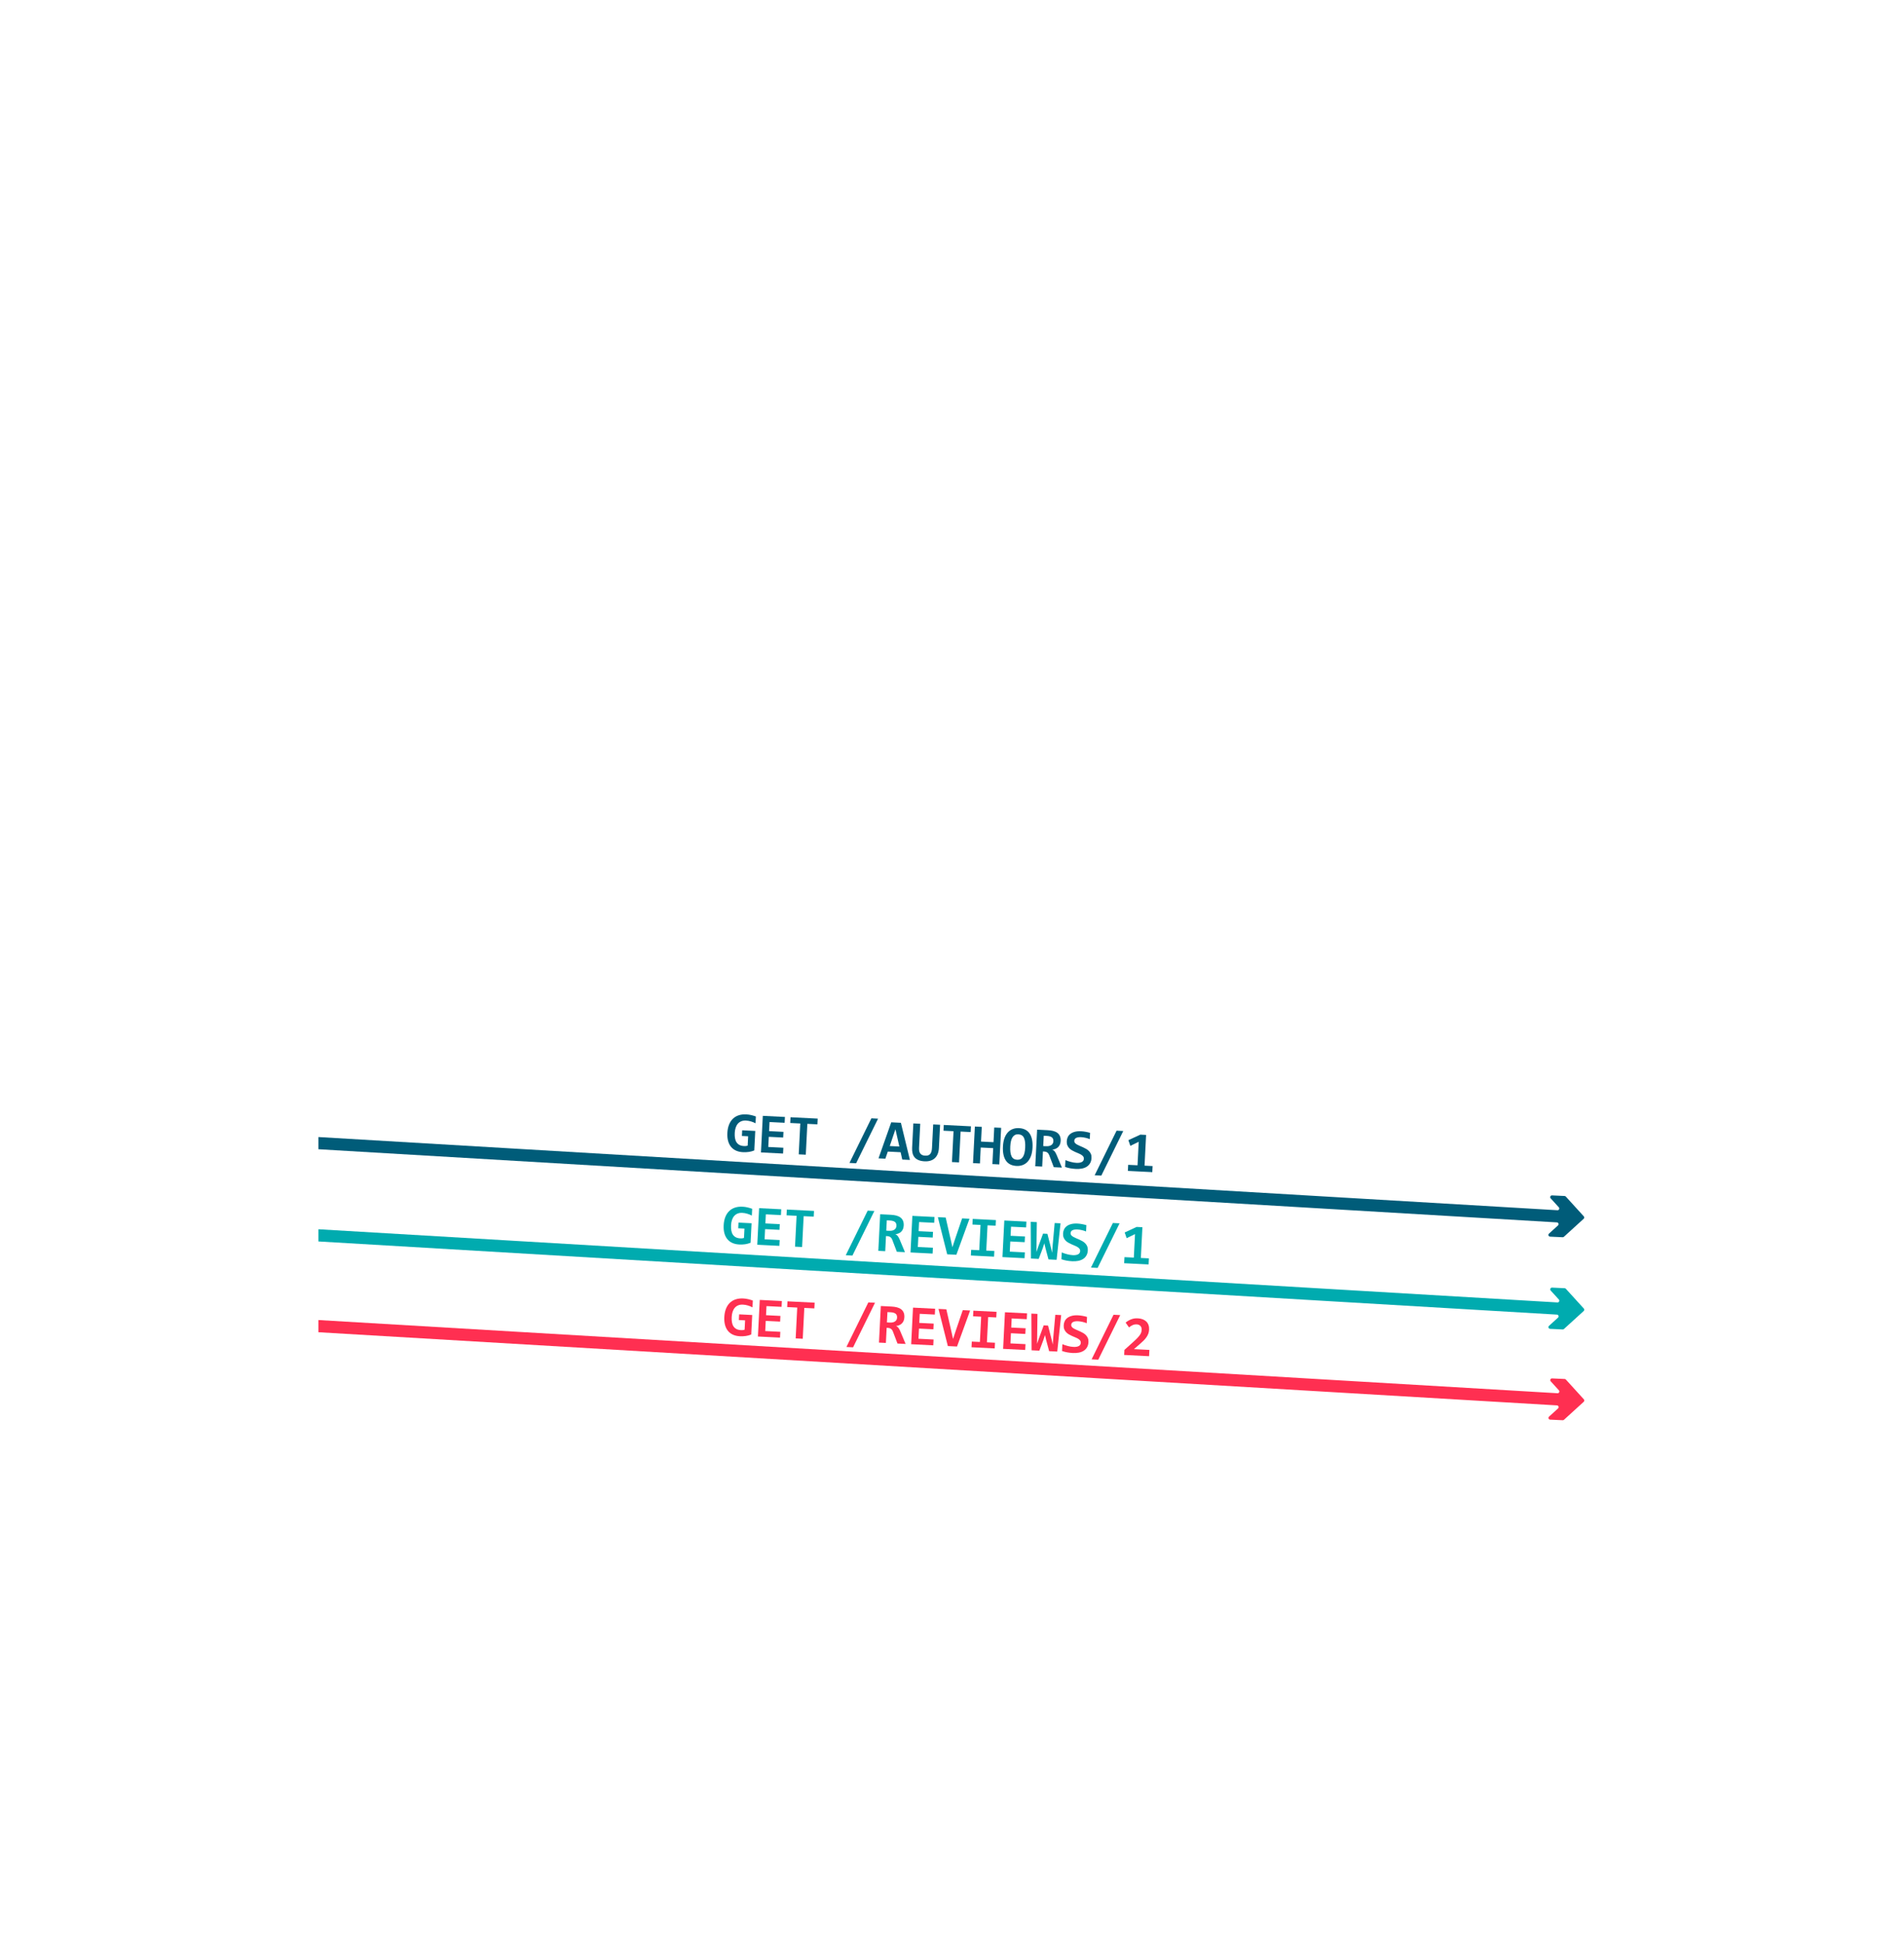 <?xml version="1.0" encoding="iso-8859-1"?>
<!-- Generator: Adobe Illustrator 25.0.1, SVG Export Plug-In . SVG Version: 6.00 Build 0)  -->
<svg version="1.1" xmlns="http://www.w3.org/2000/svg" xmlns:xlink="http://www.w3.org/1999/xlink" x="0px" y="0px"
	 viewBox="0 0 800 816.682" style="enable-background:new 0 0 800 816.682;" xml:space="preserve">
<g id="step3">
	<g>
		<defs>
			<rect id="SVGID_1_" x="133.797" y="434.572" width="533.658" height="166.465"/>
		</defs>
		<clipPath id="SVGID_2_">
			<use xlink:href="#SVGID_1_"  style="overflow:visible;"/>
		</clipPath>
		<g style="clip-path:url(#SVGID_2_);">
			<g>
				<g>
					<path style="fill:#FF2F51;" d="M310.447,554.522l0.121-2.388l5.488,0.276l-0.415,8.196c-0.725,0.294-1.478,0.5-2.256,0.618
						c-0.779,0.118-1.621,0.154-2.526,0.109c-1.07-0.055-2.024-0.268-2.86-0.64c-0.837-0.372-1.538-0.898-2.104-1.58
						c-0.565-0.681-0.982-1.512-1.252-2.492c-0.27-0.979-0.372-2.105-0.308-3.375c0.065-1.278,0.29-2.415,0.675-3.409
						c0.387-0.995,0.917-1.826,1.594-2.495c0.677-0.67,1.491-1.166,2.441-1.487c0.951-0.321,2.025-0.453,3.222-0.393
						c0.708,0.036,1.395,0.132,2.061,0.287c0.667,0.154,1.33,0.352,1.988,0.589l-0.145,2.857c-0.568-0.304-1.2-0.562-1.896-0.772
						c-0.695-0.212-1.401-0.336-2.117-0.372c-0.725-0.037-1.369,0.057-1.938,0.279c-0.566,0.224-1.049,0.557-1.446,1.001
						c-0.397,0.443-0.709,0.997-0.937,1.662c-0.226,0.665-0.361,1.42-0.403,2.268c-0.042,0.815-0.004,1.554,0.111,2.216
						c0.116,0.662,0.33,1.23,0.642,1.707c0.312,0.476,0.724,0.848,1.239,1.117c0.514,0.27,1.149,0.423,1.904,0.461
						c0.182,0.01,0.339,0.012,0.474,0.006c0.134-0.005,0.261-0.016,0.381-0.033c0.119-0.018,0.232-0.039,0.34-0.065
						s0.222-0.056,0.341-0.089l0.199-3.928L310.447,554.522z"/>
					<path style="fill:#FF2F51;" d="M318.452,561.445l0.778-15.371l9.288,0.468l-0.124,2.445l-6.337-0.318l-0.193,3.822l6.042,0.304
						l-0.121,2.387l-6.042-0.304l-0.216,4.27l6.337,0.319l-0.124,2.445L318.452,561.445z"/>
					<path style="fill:#FF2F51;" d="M337.946,549.432l-0.656,12.96l-2.974-0.149l0.656-12.96l-4.226-0.213l0.122-2.41l11.424,0.574
						l-0.122,2.411L337.946,549.432z"/>
					<path style="fill:#FF2F51;" d="M358.433,565.992l-2.797-0.142l9.208-18.731l2.81,0.142L358.433,565.992z"/>
					<path style="fill:#FF2F51;" d="M377.093,564.395l-1.921-5.049c-0.182-0.481-0.448-0.85-0.803-1.107
						c-0.353-0.258-0.777-0.398-1.273-0.424l-0.554-0.027l-0.322,6.362l-2.904-0.146l0.778-15.37l4.496,0.226
						c0.85,0.043,1.618,0.154,2.304,0.334c0.685,0.181,1.263,0.451,1.732,0.812c0.472,0.361,0.824,0.819,1.061,1.374
						c0.236,0.554,0.335,1.223,0.295,2.007c-0.028,0.564-0.137,1.062-0.323,1.493c-0.188,0.431-0.44,0.797-0.755,1.1
						s-0.685,0.542-1.106,0.717c-0.424,0.176-0.881,0.29-1.372,0.344c0.373,0.098,0.709,0.329,1.005,0.693
						c0.298,0.364,0.586,0.884,0.868,1.559l2.206,5.274L377.093,564.395z M376.922,553.516c0.038-0.753-0.175-1.307-0.637-1.66
						c-0.463-0.354-1.175-0.554-2.136-0.603l-1.273-0.063l-0.22,4.34l1.18,0.06c0.447,0.022,0.857-0.005,1.228-0.081
						c0.371-0.075,0.692-0.2,0.96-0.376c0.27-0.175,0.482-0.398,0.638-0.669S376.904,553.877,376.922,553.516z"/>
					<path style="fill:#FF2F51;" d="M382.842,564.684l0.778-15.371l9.288,0.468l-0.124,2.445l-6.337-0.318l-0.193,3.822l6.042,0.304
						l-0.121,2.388l-6.042-0.305l-0.216,4.27l6.337,0.319l-0.124,2.446L382.842,564.684z"/>
					<path style="fill:#FF2F51;" d="M402.105,565.653l-3.848-0.193l-3.931-15.607l3.293,0.166l2.139,9.386l0.685,3.076l1.036-3.166
						l3.045-8.949l3.092,0.156L402.105,565.653z"/>
					<path style="fill:#FF2F51;" d="M408.856,552.953l0.119-2.363l9.748,0.49l-0.119,2.363l-3.398-0.171l-0.538,10.619l3.398,0.172
						l-0.121,2.388l-9.748-0.491l0.121-2.388l3.399,0.171l0.538-10.619L408.856,552.953z"/>
					<path style="fill:#FF2F51;" d="M421.476,566.628l0.778-15.37l9.288,0.467l-0.124,2.446l-6.337-0.319l-0.193,3.822l6.042,0.305
						l-0.121,2.387l-6.042-0.304l-0.216,4.27l6.337,0.318l-0.124,2.446L421.476,566.628z"/>
					<path style="fill:#FF2F51;" d="M444.221,567.772l-3.411-0.171l-1.282-4.816l-0.456-1.957l-0.633,1.95l-1.736,4.616
						l-3.269-0.164l-0.083-15.414l2.561,0.129l-0.133,9.873l-0.042,2.698l0.818-2.364l1.976-5.384l1.829,0.092l1.501,5.889
						l0.474,2.076l0.169-2.397l0.903-10.105l2.466,0.124L444.221,567.772z"/>
					<path style="fill:#FF2F51;" d="M457.334,563.775c-0.043,0.839-0.235,1.561-0.577,2.164s-0.803,1.094-1.382,1.469
						c-0.579,0.376-1.259,0.643-2.04,0.8c-0.78,0.157-1.627,0.213-2.54,0.167c-0.811-0.041-1.592-0.127-2.342-0.26
						c-0.751-0.132-1.49-0.326-2.219-0.583l0.146-2.857c0.354,0.144,0.727,0.28,1.113,0.409c0.39,0.13,0.779,0.246,1.173,0.349
						c0.393,0.102,0.785,0.187,1.176,0.253c0.392,0.066,0.771,0.109,1.142,0.128c0.551,0.028,1.021,0.005,1.411-0.069
						c0.391-0.075,0.712-0.188,0.964-0.341c0.253-0.153,0.439-0.34,0.562-0.562c0.121-0.222,0.188-0.47,0.203-0.744
						c0.019-0.377-0.073-0.697-0.277-0.964c-0.203-0.266-0.477-0.505-0.82-0.719c-0.345-0.214-0.738-0.411-1.184-0.591
						c-0.443-0.179-0.896-0.371-1.354-0.575c-0.46-0.203-0.909-0.431-1.351-0.681s-0.829-0.553-1.167-0.907
						c-0.336-0.354-0.601-0.771-0.794-1.249c-0.192-0.477-0.272-1.045-0.239-1.703c0.031-0.604,0.17-1.171,0.418-1.701
						s0.618-0.984,1.11-1.364c0.492-0.381,1.115-0.671,1.866-0.873c0.752-0.202,1.651-0.277,2.697-0.225
						c0.308,0.016,0.626,0.046,0.96,0.09c0.333,0.044,0.661,0.097,0.986,0.156c0.323,0.06,0.636,0.126,0.936,0.2
						s0.574,0.148,0.823,0.224l-0.135,2.646c-0.247-0.107-0.518-0.207-0.812-0.3c-0.295-0.094-0.602-0.178-0.916-0.253
						c-0.315-0.075-0.635-0.136-0.954-0.184c-0.322-0.048-0.628-0.078-0.919-0.093c-0.512-0.026-0.946-0.007-1.304,0.058
						c-0.359,0.064-0.656,0.163-0.892,0.297c-0.236,0.134-0.41,0.304-0.522,0.511c-0.113,0.206-0.176,0.438-0.189,0.697
						c-0.016,0.321,0.078,0.604,0.282,0.846s0.482,0.464,0.83,0.666c0.35,0.203,0.745,0.396,1.189,0.579
						c0.444,0.184,0.899,0.38,1.366,0.588s0.921,0.441,1.361,0.698c0.44,0.259,0.831,0.565,1.171,0.921
						c0.342,0.354,0.609,0.767,0.801,1.237C457.284,562.599,457.365,563.148,457.334,563.775z"/>
					<path style="fill:#FF2F51;" d="M461.458,571.175l-2.797-0.141l9.207-18.731l2.809,0.141L461.458,571.175z"/>
					<path style="fill:#FF2F51;" d="M472.339,569.187l0.107-2.117l3.831-3.45c0.72-0.647,1.297-1.208,1.735-1.681
						c0.438-0.474,0.778-0.899,1.022-1.276c0.244-0.376,0.41-0.728,0.498-1.053c0.086-0.326,0.14-0.665,0.157-1.018
						c0.015-0.29-0.019-0.569-0.1-0.837c-0.08-0.268-0.207-0.502-0.378-0.702c-0.172-0.202-0.392-0.366-0.662-0.494
						c-0.27-0.127-0.581-0.2-0.936-0.218c-0.605-0.03-1.175,0.072-1.707,0.31c-0.533,0.236-1.042,0.562-1.529,0.979l-1.423-2.029
						c0.7-0.586,1.478-1.044,2.336-1.374c0.856-0.33,1.772-0.471,2.749-0.422c0.755,0.038,1.435,0.169,2.038,0.392
						s1.115,0.533,1.532,0.932c0.418,0.398,0.732,0.886,0.943,1.463c0.212,0.576,0.298,1.233,0.261,1.97
						c-0.031,0.612-0.142,1.178-0.334,1.699c-0.191,0.521-0.459,1.023-0.798,1.51c-0.341,0.486-0.753,0.969-1.239,1.447
						c-0.485,0.479-1.038,0.981-1.656,1.509l-2.35,2.016l6.503,0.327l-0.134,2.646L472.339,569.187z"/>
				</g>
			</g>
			<g>
				<g>
					<path style="fill:#00ABAF;" d="M310.176,515.975l0.12-2.388l5.488,0.276l-0.415,8.197c-0.726,0.293-1.479,0.499-2.257,0.617
						c-0.779,0.118-1.62,0.154-2.525,0.108c-1.07-0.054-2.023-0.267-2.86-0.639c-0.836-0.372-1.539-0.898-2.104-1.58
						c-0.564-0.681-0.981-1.512-1.251-2.492c-0.271-0.979-0.372-2.105-0.308-3.375c0.064-1.278,0.288-2.414,0.675-3.409
						c0.386-0.995,0.917-1.826,1.593-2.496c0.678-0.669,1.491-1.165,2.442-1.486s2.023-0.452,3.221-0.393
						c0.708,0.036,1.395,0.132,2.062,0.287c0.666,0.155,1.328,0.352,1.987,0.589l-0.145,2.858c-0.569-0.304-1.2-0.562-1.896-0.773
						c-0.695-0.212-1.4-0.336-2.116-0.372c-0.725-0.036-1.37,0.057-1.938,0.279c-0.566,0.224-1.048,0.558-1.445,1.001
						s-0.71,0.997-0.938,1.662c-0.227,0.665-0.36,1.42-0.403,2.268c-0.041,0.815-0.003,1.554,0.112,2.216
						c0.116,0.662,0.33,1.23,0.641,1.707c0.312,0.476,0.724,0.848,1.239,1.117c0.515,0.27,1.149,0.423,1.904,0.461
						c0.182,0.01,0.34,0.012,0.474,0.007s0.262-0.017,0.381-0.034s0.233-0.039,0.34-0.065c0.108-0.026,0.222-0.056,0.342-0.089
						l0.199-3.928L310.176,515.975z"/>
					<path style="fill:#00ABAF;" d="M318.18,522.898l0.779-15.371l9.288,0.467l-0.124,2.446l-6.337-0.318l-0.194,3.822l6.042,0.304
						l-0.12,2.387l-6.042-0.304l-0.217,4.27l6.337,0.319l-0.124,2.445L318.18,522.898z"/>
					<path style="fill:#00ABAF;" d="M337.675,510.886l-0.657,12.96l-2.975-0.149l0.657-12.96l-4.225-0.213l0.122-2.411l11.424,0.575
						l-0.122,2.411L337.675,510.886z"/>
					<path style="fill:#00ABAF;" d="M358.161,527.444l-2.797-0.141l9.207-18.731l2.809,0.142L358.161,527.444z"/>
					<path style="fill:#00ABAF;" d="M376.82,525.848l-1.921-5.049c-0.181-0.481-0.448-0.85-0.802-1.107s-0.778-0.398-1.274-0.424
						l-0.555-0.027l-0.322,6.362l-2.903-0.146l0.779-15.371l4.496,0.227c0.85,0.043,1.617,0.154,2.302,0.334
						c0.686,0.18,1.264,0.451,1.734,0.812c0.47,0.361,0.824,0.819,1.061,1.374c0.236,0.554,0.334,1.223,0.294,2.007
						c-0.028,0.564-0.137,1.062-0.324,1.493c-0.187,0.431-0.438,0.797-0.754,1.1c-0.314,0.303-0.684,0.542-1.106,0.717
						c-0.424,0.176-0.881,0.29-1.373,0.344c0.374,0.098,0.71,0.329,1.007,0.693c0.298,0.365,0.586,0.884,0.867,1.559l2.206,5.275
						L376.82,525.848z M376.65,514.969c0.038-0.753-0.175-1.307-0.638-1.66c-0.463-0.353-1.174-0.554-2.135-0.603l-1.274-0.063
						l-0.221,4.34l1.181,0.06c0.447,0.022,0.858-0.005,1.229-0.08c0.371-0.076,0.69-0.201,0.96-0.377
						c0.27-0.175,0.482-0.397,0.637-0.669C376.544,515.646,376.632,515.33,376.65,514.969z"/>
					<path style="fill:#00ABAF;" d="M382.569,526.137l0.779-15.371l9.288,0.468l-0.124,2.446l-6.337-0.319l-0.194,3.822l6.042,0.304
						l-0.12,2.388l-6.042-0.304l-0.217,4.27l6.337,0.318l-0.124,2.446L382.569,526.137z"/>
					<path style="fill:#00ABAF;" d="M401.833,527.107l-3.848-0.194l-3.93-15.607l3.293,0.165l2.139,9.387l0.684,3.076l1.037-3.166
						l3.045-8.949l3.092,0.155L401.833,527.107z"/>
					<path style="fill:#00ABAF;" d="M408.584,514.406l0.12-2.364l9.748,0.491l-0.12,2.363l-3.398-0.171l-0.538,10.62l3.398,0.171
						l-0.121,2.388l-9.748-0.491l0.121-2.388l3.399,0.172l0.538-10.62L408.584,514.406z"/>
					<path style="fill:#00ABAF;" d="M421.203,528.082l0.779-15.371l9.288,0.467l-0.124,2.446l-6.337-0.318l-0.194,3.822l6.042,0.304
						l-0.12,2.387l-6.042-0.304l-0.217,4.27l6.337,0.319l-0.124,2.445L421.203,528.082z"/>
					<path style="fill:#00ABAF;" d="M443.947,529.225l-3.41-0.171l-1.282-4.816l-0.457-1.956l-0.631,1.948l-1.737,4.617
						l-3.269-0.164l-0.083-15.415l2.562,0.129l-0.134,9.874l-0.041,2.698l0.817-2.364l1.976-5.384l1.83,0.093l1.5,5.889l0.475,2.075
						l0.168-2.397l0.903-10.106l2.467,0.124L443.947,529.225z"/>
					<path style="fill:#00ABAF;" d="M457.062,525.228c-0.042,0.839-0.234,1.561-0.577,2.164c-0.341,0.604-0.803,1.094-1.382,1.47
						c-0.579,0.375-1.258,0.642-2.04,0.799c-0.78,0.157-1.627,0.213-2.54,0.167c-0.811-0.041-1.591-0.127-2.342-0.26
						c-0.751-0.132-1.49-0.326-2.218-0.583l0.145-2.858c0.355,0.145,0.728,0.281,1.114,0.411c0.389,0.129,0.778,0.245,1.173,0.348
						c0.393,0.102,0.784,0.187,1.176,0.253c0.391,0.067,0.771,0.109,1.141,0.128c0.551,0.028,1.022,0.005,1.411-0.07
						c0.391-0.074,0.712-0.188,0.965-0.34c0.251-0.153,0.438-0.34,0.561-0.562s0.189-0.47,0.203-0.744
						c0.02-0.377-0.073-0.697-0.277-0.964c-0.202-0.266-0.477-0.505-0.821-0.719c-0.343-0.214-0.737-0.411-1.182-0.59
						c-0.444-0.18-0.896-0.371-1.355-0.576c-0.46-0.203-0.909-0.43-1.35-0.681c-0.441-0.25-0.83-0.553-1.167-0.907
						s-0.602-0.771-0.795-1.249c-0.193-0.477-0.271-1.045-0.238-1.704c0.03-0.604,0.169-1.17,0.417-1.7
						c0.248-0.529,0.618-0.984,1.111-1.364c0.491-0.38,1.113-0.671,1.866-0.873c0.751-0.202,1.649-0.277,2.696-0.225
						c0.308,0.016,0.626,0.046,0.96,0.09c0.333,0.045,0.662,0.097,0.987,0.156c0.322,0.06,0.636,0.126,0.936,0.2
						s0.573,0.148,0.822,0.225l-0.134,2.646c-0.247-0.106-0.519-0.207-0.813-0.3c-0.295-0.094-0.601-0.178-0.916-0.253
						s-0.635-0.136-0.954-0.184c-0.321-0.047-0.628-0.078-0.919-0.093c-0.512-0.026-0.946-0.007-1.304,0.058
						c-0.358,0.064-0.656,0.164-0.892,0.297c-0.235,0.134-0.409,0.305-0.522,0.511c-0.112,0.206-0.176,0.438-0.188,0.697
						c-0.017,0.321,0.077,0.604,0.282,0.846c0.204,0.242,0.481,0.465,0.83,0.666c0.349,0.203,0.744,0.396,1.188,0.579
						s0.899,0.38,1.367,0.588c0.466,0.208,0.919,0.441,1.36,0.699c0.44,0.258,0.831,0.564,1.172,0.92
						c0.341,0.354,0.608,0.767,0.801,1.237C457.013,524.052,457.094,524.601,457.062,525.228z"/>
					<path style="fill:#00ABAF;" d="M461.186,532.628l-2.797-0.141l9.207-18.731l2.809,0.142L461.186,532.628z"/>
					<path style="fill:#00ABAF;" d="M472.338,530.654l0.13-2.552l3.931,0.198l0.5-9.879l-3.518,1.709l-0.826-2.388l5.028-2.329
						l2.42,0.122l-0.654,12.913l3.386,0.17l-0.13,2.552L472.338,530.654z"/>
				</g>
			</g>
			<g>
				<g>
					<path style="fill:#005C79;" d="M311.729,477.197l0.121-2.388l5.488,0.275l-0.416,8.197c-0.725,0.294-1.477,0.5-2.255,0.618
						c-0.78,0.117-1.622,0.154-2.527,0.108c-1.069-0.054-2.022-0.267-2.859-0.64c-0.837-0.372-1.539-0.898-2.104-1.579
						s-0.982-1.512-1.251-2.492c-0.271-0.98-0.373-2.105-0.309-3.376c0.064-1.277,0.29-2.414,0.675-3.408
						c0.387-0.995,0.917-1.827,1.594-2.496c0.678-0.67,1.492-1.165,2.442-1.486c0.95-0.322,2.023-0.453,3.22-0.393
						c0.709,0.036,1.396,0.132,2.062,0.286c0.667,0.155,1.328,0.353,1.987,0.59l-0.146,2.857c-0.567-0.304-1.199-0.562-1.895-0.773
						c-0.694-0.211-1.401-0.335-2.117-0.371c-0.725-0.037-1.369,0.057-1.937,0.279c-0.566,0.223-1.05,0.557-1.446,1
						c-0.398,0.444-0.709,0.998-0.937,1.663c-0.227,0.664-0.362,1.42-0.405,2.268c-0.041,0.815-0.003,1.554,0.113,2.216
						s0.329,1.23,0.641,1.706c0.311,0.476,0.724,0.849,1.238,1.118c0.516,0.27,1.151,0.423,1.906,0.461
						c0.182,0.009,0.338,0.012,0.472,0.007c0.135-0.006,0.263-0.017,0.382-0.035c0.119-0.017,0.232-0.039,0.339-0.064
						c0.108-0.026,0.223-0.057,0.343-0.089l0.199-3.928L311.729,477.197z"/>
					<path style="fill:#005C79;" d="M319.732,484.119l0.779-15.371l9.288,0.468l-0.124,2.446l-6.336-0.318l-0.193,3.822l6.042,0.304
						l-0.121,2.387l-6.042-0.304l-0.217,4.27l6.336,0.318l-0.124,2.446L319.732,484.119z"/>
					<path style="fill:#005C79;" d="M339.228,472.107l-0.657,12.96l-2.974-0.149l0.657-12.96l-4.226-0.213l0.122-2.411l11.425,0.575
						l-0.122,2.411L339.228,472.107z"/>
					<path style="fill:#005C79;" d="M359.715,488.666l-2.798-0.141l9.209-18.732l2.809,0.142L359.715,488.666z"/>
					<path style="fill:#005C79;" d="M379.105,487.106l-0.695-3.076l-5.382-0.271l-1.027,2.99l-2.88-0.145l5.347-15.142l4.06,0.205
						l3.788,15.601L379.105,487.106z M376.235,474.382l-2.392,7.049l4.036,0.203L376.235,474.382z"/>
					<path style="fill:#005C79;" d="M394.5,482.21c-0.05,0.98-0.226,1.834-0.525,2.562c-0.303,0.728-0.711,1.326-1.228,1.796
						c-0.517,0.469-1.135,0.812-1.856,1.026c-0.721,0.215-1.522,0.301-2.402,0.257c-0.992-0.051-1.835-0.219-2.53-0.505
						s-1.251-0.676-1.669-1.169c-0.417-0.492-0.706-1.081-0.869-1.766c-0.162-0.684-0.222-1.445-0.179-2.284l0.517-10.196
						l2.902,0.146l-0.508,10.021c-0.026,0.518-0.004,0.979,0.067,1.383c0.069,0.404,0.209,0.751,0.42,1.041
						c0.209,0.29,0.48,0.514,0.812,0.672s0.752,0.25,1.264,0.275c0.479,0.024,0.888-0.016,1.226-0.121
						c0.336-0.104,0.621-0.287,0.855-0.547c0.234-0.259,0.416-0.598,0.548-1.016s0.213-0.928,0.243-1.532l0.502-9.902l2.903,0.146
						L394.5,482.21z"/>
					<path style="fill:#005C79;" d="M403.618,475.347l-0.657,12.959l-2.974-0.149l0.657-12.96l-4.226-0.212l0.122-2.411
						l11.424,0.574l-0.122,2.411L403.618,475.347z"/>
					<path style="fill:#005C79;" d="M416.973,489.012l0.34-6.691l-5.24-0.264l-0.34,6.691l-2.903-0.146l0.779-15.371l2.903,0.146
						l-0.312,6.175l5.24,0.264l0.312-6.175l2.902,0.146l-0.779,15.371L416.973,489.012z"/>
					<path style="fill:#005C79;" d="M433.831,482.09c-0.071,1.396-0.295,2.591-0.674,3.586c-0.377,0.995-0.868,1.804-1.471,2.426
						c-0.604,0.622-1.298,1.07-2.08,1.346c-0.784,0.275-1.611,0.391-2.484,0.347c-2.031-0.103-3.523-0.852-4.477-2.247
						c-0.955-1.396-1.367-3.377-1.237-5.939c0.071-1.396,0.294-2.592,0.673-3.587c0.378-0.994,0.867-1.803,1.471-2.425
						s1.298-1.071,2.08-1.346c0.783-0.275,1.611-0.391,2.483-0.347c2.03,0.102,3.523,0.849,4.479,2.241
						C433.548,477.536,433.961,479.518,433.831,482.09z M430.754,482.077c0.093-1.818-0.082-3.188-0.525-4.106
						c-0.441-0.918-1.222-1.405-2.339-1.462c-0.559-0.027-1.04,0.064-1.446,0.275c-0.404,0.212-0.747,0.534-1.024,0.969
						c-0.278,0.434-0.494,0.976-0.646,1.624c-0.15,0.648-0.247,1.396-0.29,2.243c-0.092,1.818,0.085,3.188,0.531,4.106
						c0.446,0.918,1.225,1.405,2.334,1.461c0.559,0.028,1.042-0.063,1.452-0.274c0.408-0.212,0.75-0.534,1.024-0.969
						c0.274-0.434,0.487-0.976,0.639-1.624S430.711,482.924,430.754,482.077z"/>
					<path style="fill:#005C79;" d="M442.763,490.309l-1.92-5.049c-0.181-0.48-0.449-0.85-0.803-1.106
						c-0.354-0.259-0.778-0.399-1.274-0.424l-0.554-0.028l-0.322,6.362l-2.903-0.146l0.779-15.371l4.496,0.227
						c0.85,0.043,1.617,0.154,2.303,0.334c0.685,0.18,1.263,0.451,1.732,0.812c0.472,0.361,0.824,0.82,1.061,1.374
						c0.237,0.554,0.334,1.223,0.295,2.007c-0.029,0.564-0.137,1.062-0.323,1.493c-0.188,0.431-0.44,0.798-0.754,1.1
						c-0.316,0.303-0.685,0.542-1.107,0.717c-0.424,0.176-0.882,0.29-1.373,0.344c0.373,0.098,0.709,0.328,1.006,0.693
						c0.298,0.364,0.587,0.884,0.868,1.559l2.205,5.275L442.763,490.309z M442.593,479.43c0.038-0.753-0.174-1.306-0.638-1.659
						c-0.463-0.354-1.174-0.555-2.135-0.603l-1.273-0.064l-0.22,4.34l1.18,0.059c0.448,0.022,0.857-0.004,1.229-0.079
						c0.37-0.076,0.69-0.201,0.959-0.376c0.27-0.176,0.482-0.398,0.638-0.67C442.487,480.107,442.574,479.791,442.593,479.43z"/>
					<path style="fill:#005C79;" d="M458.614,486.45c-0.042,0.839-0.233,1.561-0.576,2.164c-0.342,0.604-0.803,1.093-1.382,1.469
						c-0.58,0.376-1.259,0.642-2.04,0.8c-0.781,0.156-1.628,0.213-2.541,0.167c-0.811-0.041-1.591-0.128-2.341-0.26
						c-0.751-0.132-1.49-0.326-2.219-0.583l0.145-2.858c0.356,0.145,0.728,0.281,1.115,0.41c0.388,0.13,0.778,0.246,1.172,0.349
						c0.394,0.102,0.784,0.186,1.177,0.253c0.391,0.066,0.771,0.109,1.14,0.128c0.552,0.028,1.022,0.005,1.413-0.07
						c0.39-0.075,0.711-0.188,0.963-0.341c0.252-0.152,0.439-0.339,0.562-0.561c0.121-0.223,0.188-0.47,0.202-0.744
						c0.02-0.377-0.072-0.698-0.275-0.964c-0.204-0.266-0.479-0.506-0.821-0.719c-0.345-0.214-0.738-0.411-1.183-0.591
						c-0.445-0.179-0.896-0.371-1.356-0.575c-0.458-0.203-0.909-0.431-1.35-0.681s-0.83-0.553-1.166-0.907
						c-0.338-0.355-0.603-0.771-0.794-1.249c-0.193-0.477-0.273-1.046-0.24-1.704c0.03-0.604,0.17-1.17,0.418-1.7
						c0.247-0.53,0.618-0.985,1.11-1.365c0.493-0.38,1.114-0.671,1.866-0.872c0.751-0.202,1.65-0.277,2.697-0.225
						c0.307,0.016,0.627,0.045,0.959,0.09c0.334,0.045,0.662,0.096,0.987,0.155c0.323,0.06,0.636,0.127,0.937,0.2
						c0.299,0.075,0.573,0.149,0.822,0.225l-0.134,2.646c-0.248-0.107-0.52-0.207-0.813-0.301c-0.295-0.093-0.601-0.178-0.916-0.252
						c-0.316-0.075-0.634-0.136-0.955-0.184c-0.32-0.048-0.627-0.079-0.918-0.094c-0.512-0.025-0.946-0.007-1.305,0.059
						c-0.357,0.064-0.655,0.163-0.891,0.297s-0.409,0.304-0.522,0.511c-0.113,0.206-0.176,0.438-0.189,0.697
						c-0.017,0.321,0.078,0.604,0.283,0.846c0.203,0.242,0.48,0.464,0.83,0.666c0.348,0.203,0.744,0.396,1.188,0.579
						s0.9,0.38,1.366,0.587c0.468,0.209,0.921,0.441,1.36,0.7c0.441,0.258,0.831,0.564,1.173,0.919
						c0.34,0.355,0.608,0.768,0.801,1.237S458.646,485.823,458.614,486.45z"/>
					<path style="fill:#005C79;" d="M462.739,493.849l-2.798-0.141l9.208-18.732l2.81,0.142L462.739,493.849z"/>
					<path style="fill:#005C79;" d="M473.891,491.876l0.13-2.552l3.931,0.197l0.5-9.879l-3.517,1.71l-0.826-2.389l5.027-2.329
						l2.42,0.122l-0.654,12.913l3.387,0.171l-0.13,2.552L473.891,491.876z"/>
				</g>
			</g>
			<path style="fill:#005C79;" d="M665.455,510.958l-7.555-8.305c-0.13-0.143-0.313-0.229-0.506-0.238l-5.288-0.248
				c-0.65-0.03-1.013,0.741-0.575,1.222l3.445,3.785c0.439,0.482,0.076,1.253-0.575,1.223l-525.056-31.009l-0.241,5.11
				l525.057,31.009c0.65,0.03,0.938,0.832,0.457,1.27l-3.787,3.446c-0.481,0.438-0.193,1.24,0.457,1.27l5.288,0.248
				c0.193,0.009,0.383-0.059,0.526-0.19l8.305-7.561C665.704,511.719,665.726,511.257,665.455,510.958z"/>
			<path style="fill:#00ABAF;" d="M665.469,549.696l-7.555-8.305c-0.13-0.143-0.313-0.229-0.506-0.238l-5.288-0.248
				c-0.65-0.03-1.013,0.741-0.575,1.222l3.445,3.785c0.439,0.482,0.076,1.253-0.575,1.223l-525.056-31.009l-0.241,5.11
				l525.057,31.009c0.65,0.031,0.938,0.832,0.457,1.27l-3.787,3.446c-0.481,0.438-0.193,1.24,0.457,1.27l5.288,0.248
				c0.193,0.009,0.383-0.059,0.526-0.19l8.305-7.561C665.719,550.457,665.741,549.995,665.469,549.696z"/>
			<path style="fill:#FF2F51;" d="M665.484,587.833l-7.555-8.305c-0.13-0.143-0.313-0.229-0.506-0.238l-5.288-0.248
				c-0.65-0.03-1.013,0.741-0.575,1.222l3.445,3.785c0.439,0.482,0.076,1.253-0.575,1.223l-525.056-31.009l-0.241,5.11
				l525.057,31.009c0.65,0.031,0.938,0.832,0.457,1.27l-3.787,3.446c-0.481,0.438-0.193,1.24,0.457,1.27l5.288,0.248
				c0.193,0.009,0.383-0.059,0.526-0.19l8.305-7.561C665.733,588.594,665.755,588.132,665.484,587.833z"/>
		</g>
	</g>
</g>
<g id="Calque_1">
</g>
</svg>
